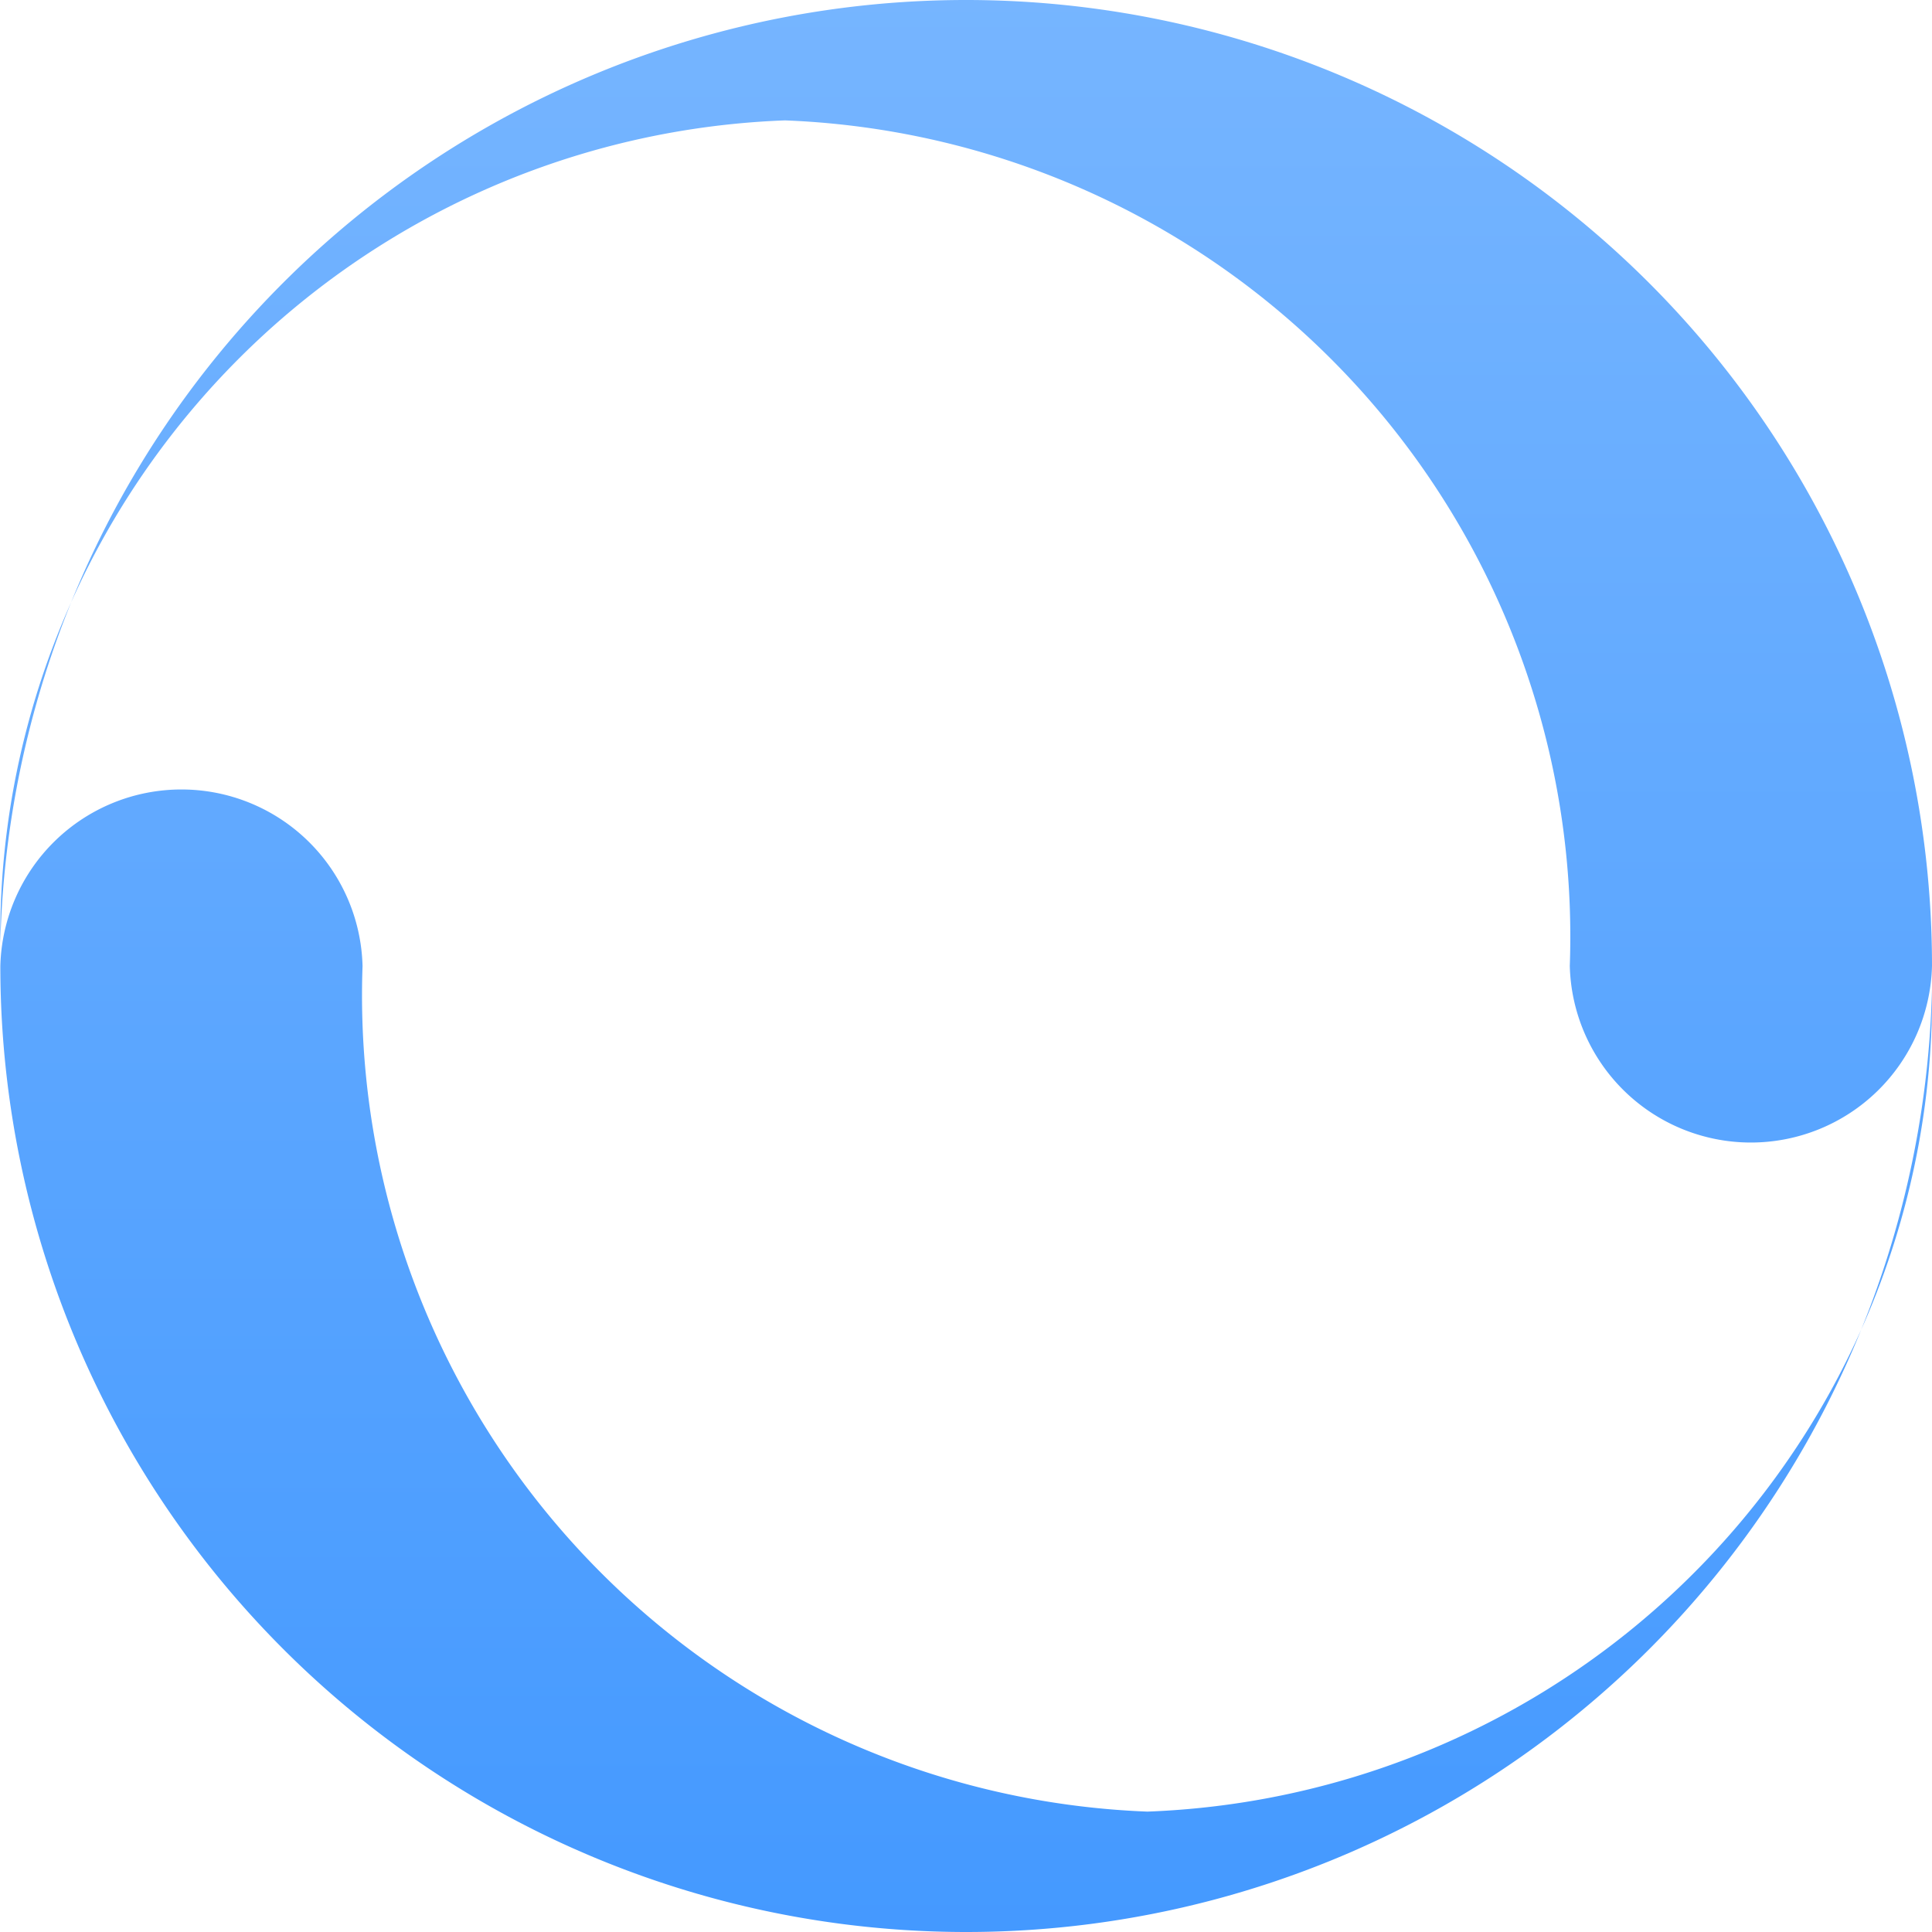 <svg xmlns="http://www.w3.org/2000/svg" xmlns:xlink="http://www.w3.org/1999/xlink" width="17.138" height="17.138" viewBox="0 0 17.138 17.138">
  <defs>
    <linearGradient id="linear-gradient" x1="0.5" x2="0.5" y2="1" gradientUnits="objectBoundingBox">
      <stop offset="0" stop-color="#76b5ff"/>
      <stop offset="1" stop-color="#49f"/>
    </linearGradient>
  </defs>
  <path id="Icon_metro-spinner4" data-name="Icon metro-spinner4" d="M10,1.071A8.569,8.569,0,0,0,1.431,9.439a7.228,7.228,0,0,1,6.96-7.3,7.245,7.245,0,0,1,6.962,7.5,1.607,1.607,0,0,0,3.213,0A8.569,8.569,0,0,0,10,1.071Zm0,17.138a8.569,8.569,0,0,0,8.566-8.368,7.228,7.228,0,0,1-6.96,7.3,7.245,7.245,0,0,1-6.962-7.5,1.607,1.607,0,0,0-3.213,0A8.569,8.569,0,0,0,10,18.209Z" transform="translate(-1.428 -1.071)" fill="url(#linear-gradient)"/>
</svg>
